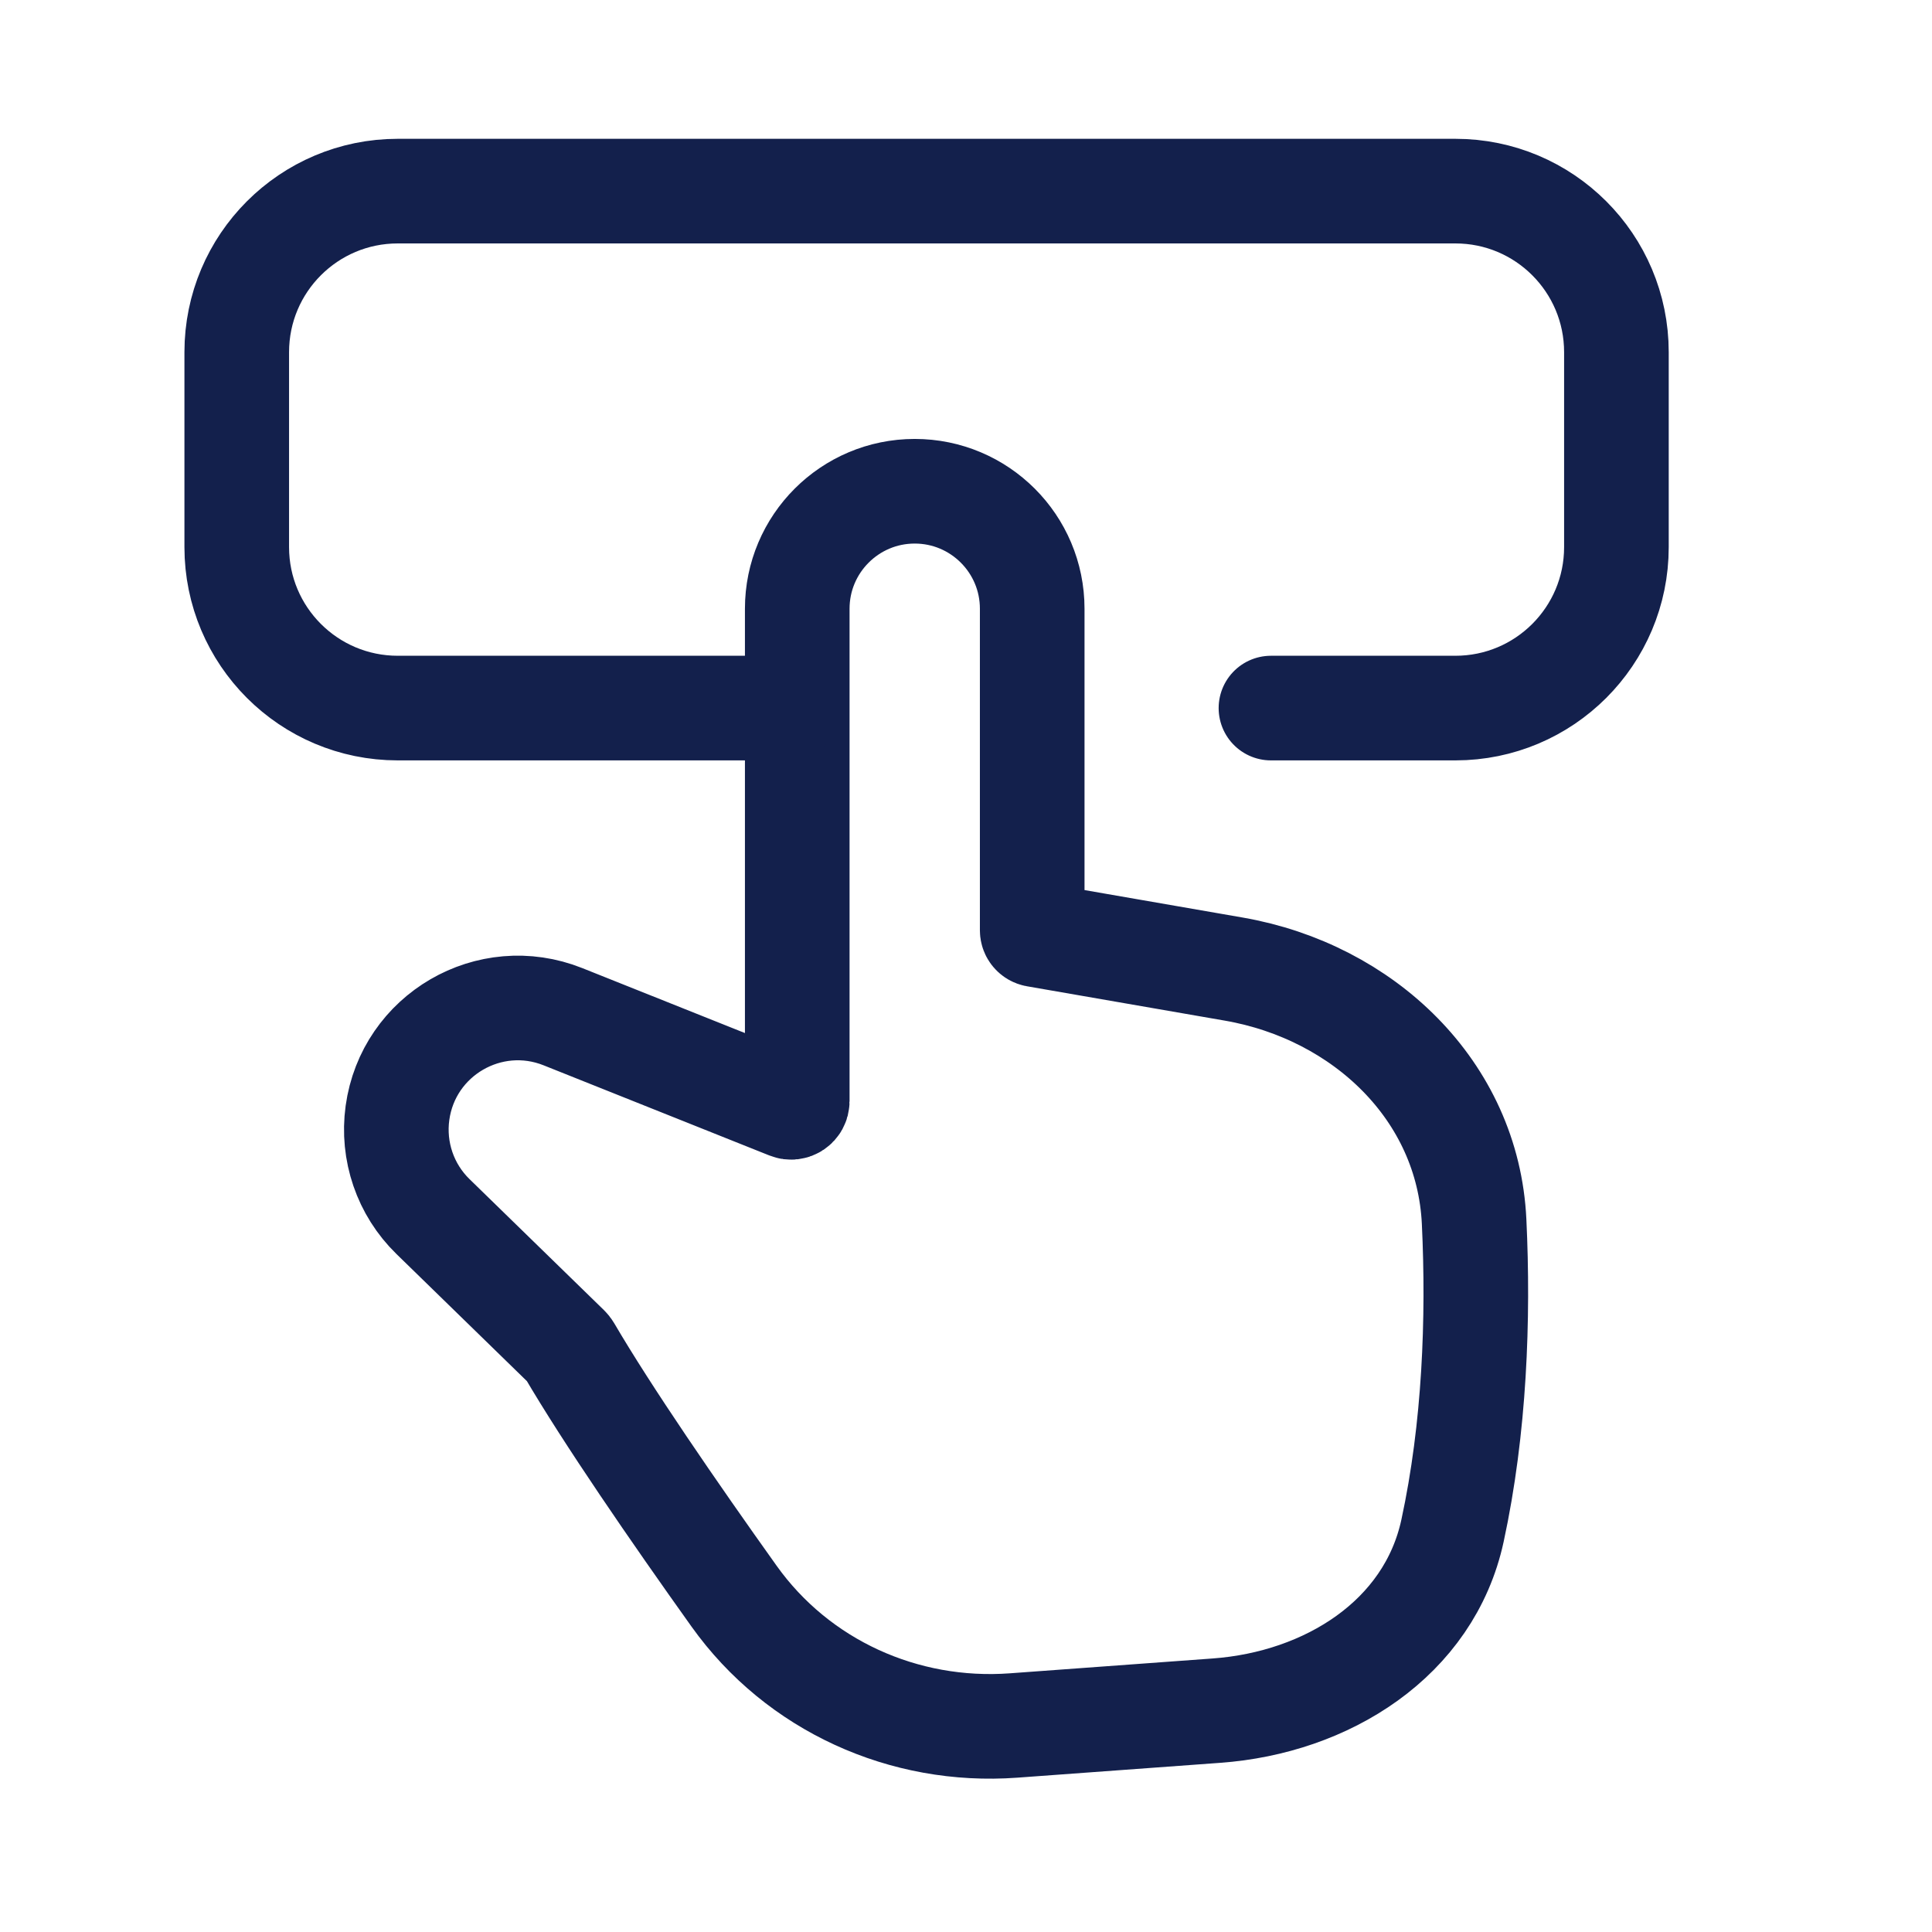 <svg width="26" height="26" viewBox="0 0 26 26" fill="none" xmlns="http://www.w3.org/2000/svg">
<rect width="26" height="26" fill="white"/>
<path d="M10.729 8.192V14.819C10.729 14.878 10.669 14.918 10.615 14.896L7.575 13.682C6.588 13.289 5.494 13.925 5.349 14.977C5.278 15.492 5.455 16.01 5.827 16.372L7.634 18.133C7.644 18.143 7.653 18.154 7.66 18.166C8.173 19.043 9.064 20.339 9.879 21.481C10.737 22.683 12.166 23.329 13.639 23.221L16.372 23.021C17.856 22.913 19.232 22.054 19.547 20.601C19.846 19.22 19.9 17.742 19.838 16.441C19.755 14.676 18.346 13.345 16.606 13.042L13.94 12.579C13.912 12.574 13.891 12.549 13.891 12.52V8.192C13.891 7.319 13.183 6.611 12.31 6.611C11.437 6.611 10.729 7.319 10.729 8.192Z" stroke="#13204C" stroke-width="1.408" stroke-miterlimit="10" stroke-linecap="round" stroke-linejoin="round"/>
<path d="M10.6 9.529H5.353C4.156 9.529 3.186 8.559 3.186 7.363V4.739C3.186 3.542 4.156 2.572 5.353 2.572H19.586C20.783 2.572 21.753 3.542 21.753 4.739V7.363C21.753 8.559 20.783 9.529 19.586 9.529H17.104" stroke="#13204C" stroke-width="1.408" stroke-miterlimit="10" stroke-linecap="round" stroke-linejoin="round"/>
</svg>
